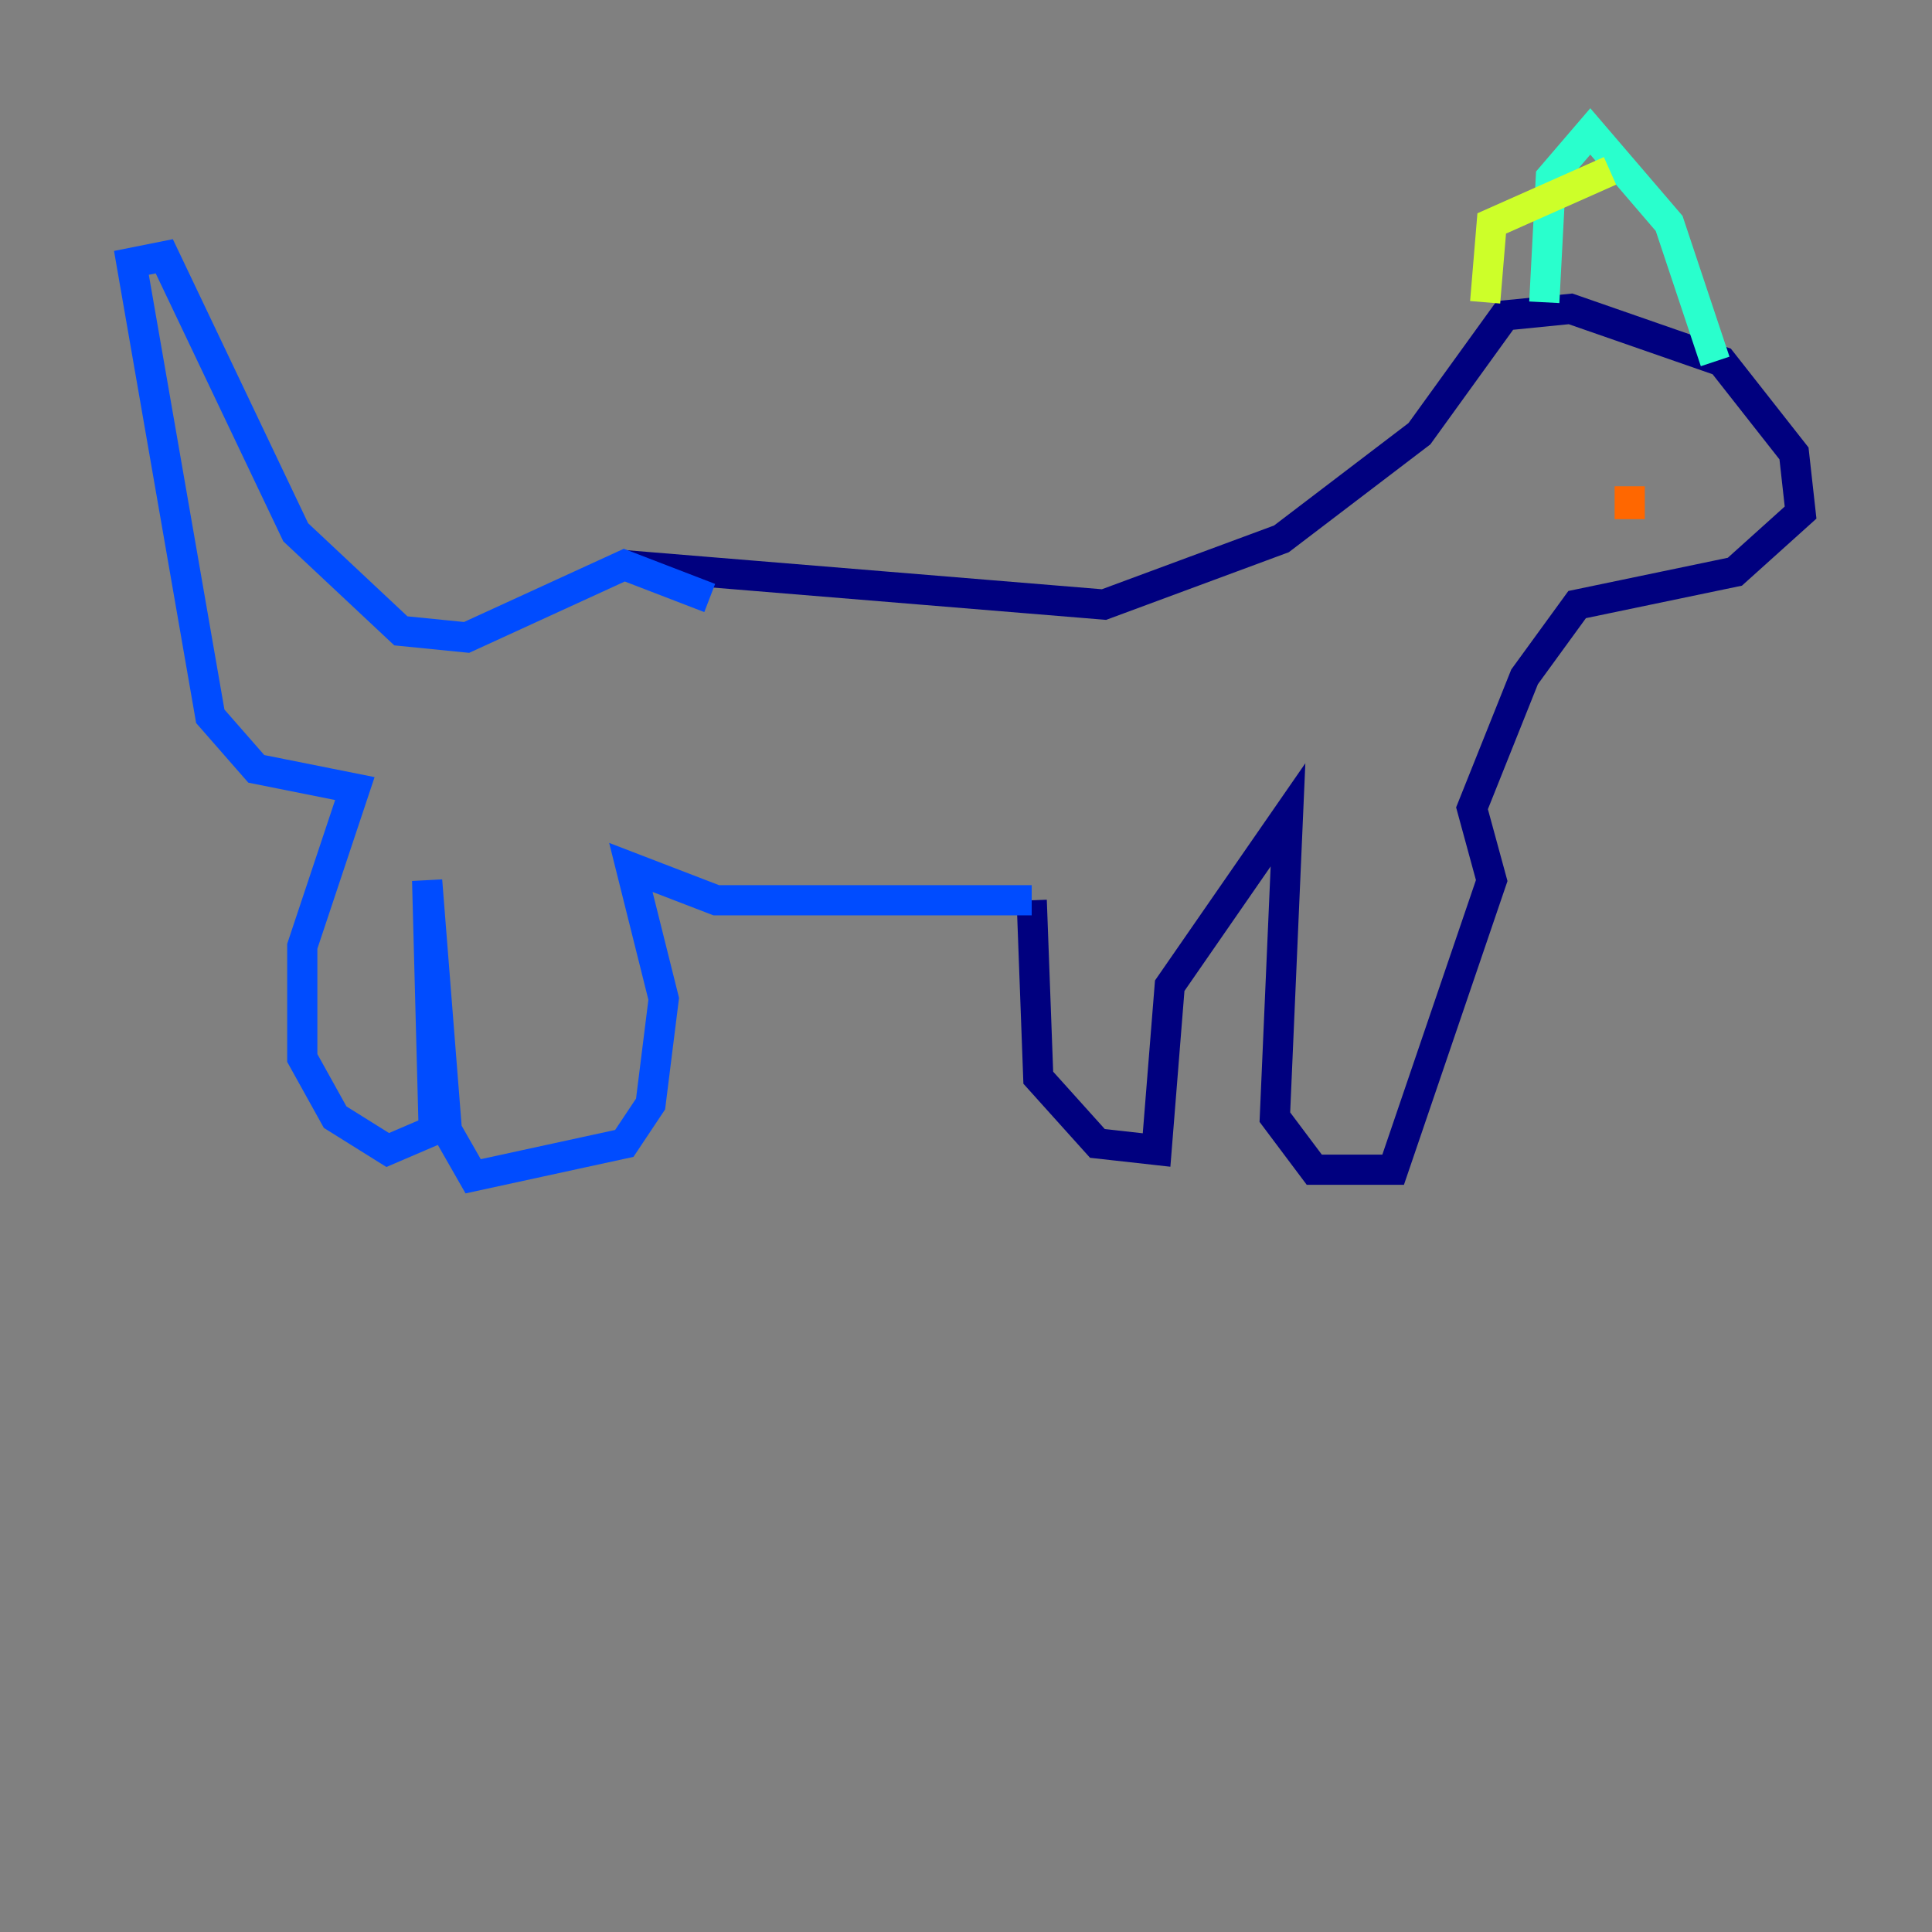 <?xml version="1.0" encoding="utf-8" ?>
<svg baseProfile="tiny" height="128" version="1.2" viewBox="0,0,128,128" width="128" xmlns="http://www.w3.org/2000/svg" xmlns:ev="http://www.w3.org/2001/xml-events" xmlns:xlink="http://www.w3.org/1999/xlink"><rect x="0" y="0" width="128" height="128" fill="#808080" stroke="none"/><defs /><polyline fill="none" points="41.361,37.442 73.143,40.054 84.898,35.701 94.041,28.735 99.701,20.898 104.054,20.463 114.068,23.946 118.857,30.041 119.293,33.959 114.939,37.878 104.49,40.054 101.007,44.843 97.524,53.551 98.83,58.34 92.299,77.497 87.075,77.497 84.463,74.014 85.333,53.986 77.497,65.306 76.626,76.191 72.707,75.755 68.789,71.401 68.354,59.646" stroke="#00007f" stroke-width="2" /><polyline fill="none" points="68.354,59.646 47.456,59.646 41.796,57.469 43.973,66.177 43.102,73.143 41.361,75.755 31.347,77.932 29.605,74.884 28.299,58.34 28.735,74.884 25.687,76.191 22.204,74.014 20.027,70.095 20.027,62.694 23.51,52.245 16.98,50.939 13.932,47.456 8.707,17.415 10.884,16.98 19.592,35.265 26.558,41.796 30.912,42.231 41.361,37.442 47.02,39.619" stroke="#004cff" stroke-width="2" /><polyline fill="none" points="102.313,20.027 102.748,11.755 105.361,8.707 110.585,14.803 113.633,23.946" stroke="#29ffcd" stroke-width="2" /><polyline fill="none" points="98.395,20.027 98.83,14.803 106.667,11.32" stroke="#cdff29" stroke-width="2" /><polyline fill="none" points="107.973,32.218 107.973,34.395" stroke="#ff6700" stroke-width="2" /><polyline fill="none" points="116.68,66.612 116.68,66.612" stroke="#7f0000" stroke-width="2" /></svg>